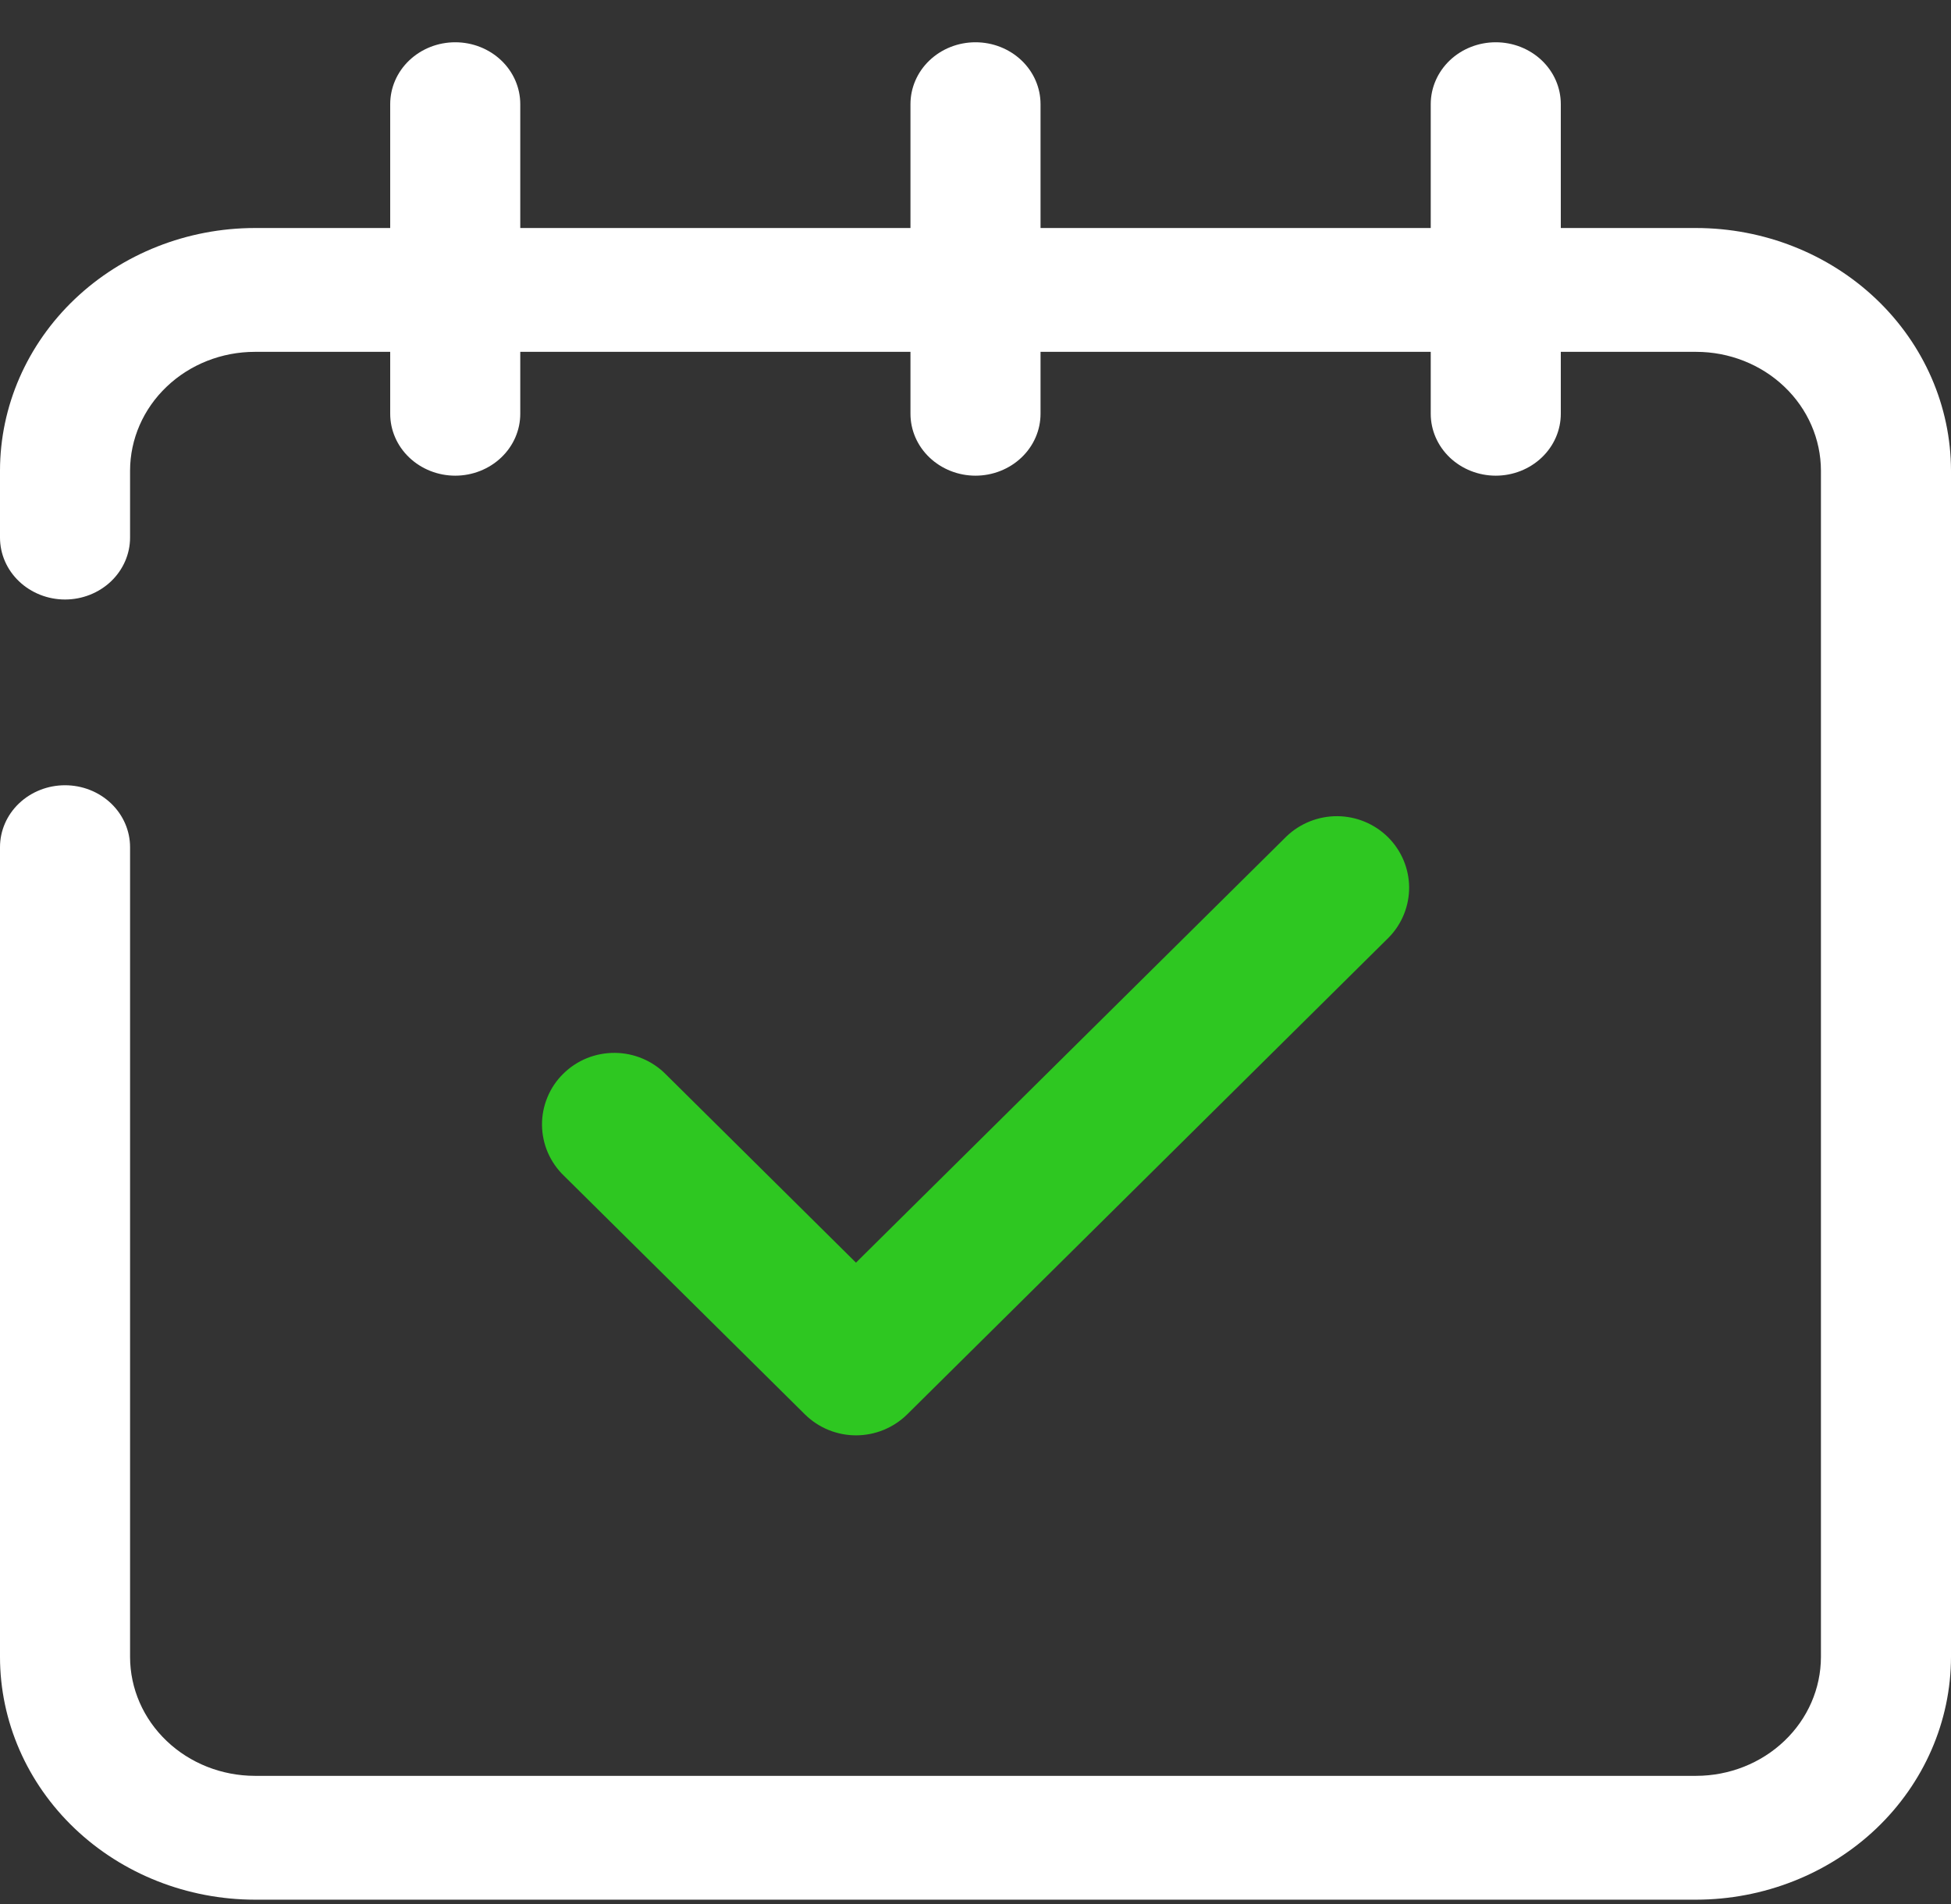 <svg width="42" height="41" viewBox="0 0 42 41" fill="none" xmlns="http://www.w3.org/2000/svg">
<rect x="0" y="0" width="42" height="41" fill="#333333" stroke="none"/>
<path d="M36.513 4.909H33.6V2.243C33.6 1.889 33.453 1.55 33.19 1.3C32.927 1.05 32.571 0.91 32.2 0.91C31.829 0.91 31.473 1.05 31.21 1.3C30.948 1.55 30.8 1.889 30.8 2.243V4.909H22.4V2.243C22.4 1.889 22.253 1.55 21.99 1.3C21.727 1.05 21.371 0.91 21 0.91C20.629 0.91 20.273 1.05 20.01 1.3C19.747 1.55 19.6 1.889 19.6 2.243V4.909H11.2V2.243C11.2 1.889 11.053 1.55 10.79 1.3C10.527 1.05 10.171 0.91 9.8 0.91C9.429 0.91 9.073 1.05 8.81 1.3C8.547 1.55 8.4 1.889 8.4 2.243V4.909H5.487C4.032 4.91 2.637 5.461 1.609 6.44C0.58 7.42 0.001 8.748 0 10.133V11.574C0 11.927 0.147 12.266 0.41 12.516C0.673 12.766 1.029 12.907 1.4 12.907C1.771 12.907 2.127 12.766 2.39 12.516C2.652 12.266 2.8 11.927 2.8 11.574V10.133C2.801 9.455 3.084 8.804 3.588 8.325C4.091 7.845 4.774 7.575 5.487 7.575H8.4V8.908C8.4 9.261 8.547 9.6 8.81 9.85C9.073 10.1 9.429 10.241 9.8 10.241C10.171 10.241 10.527 10.1 10.79 9.85C11.053 9.6 11.2 9.261 11.2 8.908V7.575H19.6V8.908C19.6 9.261 19.747 9.6 20.01 9.85C20.273 10.1 20.629 10.241 21 10.241C21.371 10.241 21.727 10.1 21.99 9.85C22.253 9.6 22.4 9.261 22.4 8.908V7.575H30.8V8.908C30.8 9.261 30.948 9.6 31.21 9.85C31.473 10.1 31.829 10.241 32.2 10.241C32.571 10.241 32.927 10.1 33.19 9.85C33.453 9.6 33.6 9.261 33.6 8.908V7.575H36.513C37.226 7.575 37.909 7.845 38.412 8.325C38.916 8.804 39.199 9.455 39.2 10.133V35.674C39.199 36.352 38.916 37.003 38.412 37.482C37.909 37.962 37.226 38.232 36.513 38.233H5.487C4.774 38.232 4.091 37.962 3.588 37.482C3.084 37.003 2.801 36.352 2.8 35.674V18.239C2.8 17.885 2.652 17.546 2.39 17.296C2.127 17.046 1.771 16.906 1.4 16.906C1.029 16.906 0.673 17.046 0.41 17.296C0.147 17.546 0 17.885 0 18.239V35.674C0.001 37.059 0.58 38.387 1.609 39.367C2.637 40.346 4.032 40.897 5.487 40.899H36.513C37.968 40.897 39.363 40.346 40.392 39.367C41.42 38.387 41.998 37.059 42 35.674V10.133C41.998 8.748 41.42 7.42 40.391 6.44C39.363 5.461 37.968 4.91 36.513 4.909Z" fill="white"/>
<path d="M18.427 30.902C18.632 30.902 18.834 30.862 19.023 30.785C19.212 30.707 19.384 30.594 19.529 30.451L29.898 20.182C30.181 19.892 30.338 19.503 30.335 19.099C30.331 18.695 30.167 18.309 29.879 18.023C29.591 17.738 29.201 17.576 28.793 17.572C28.385 17.569 27.992 17.724 27.698 18.004L18.427 27.184L14.342 23.138C14.199 22.991 14.027 22.873 13.838 22.793C13.648 22.712 13.444 22.669 13.237 22.668C13.03 22.666 12.826 22.705 12.634 22.782C12.443 22.86 12.27 22.974 12.124 23.119C11.977 23.263 11.862 23.435 11.784 23.625C11.706 23.814 11.666 24.017 11.668 24.221C11.67 24.426 11.713 24.628 11.794 24.816C11.876 25.003 11.994 25.174 12.143 25.316L17.328 30.451C17.619 30.739 18.015 30.902 18.427 30.902Z" fill="#2EC721"/>
</svg>
